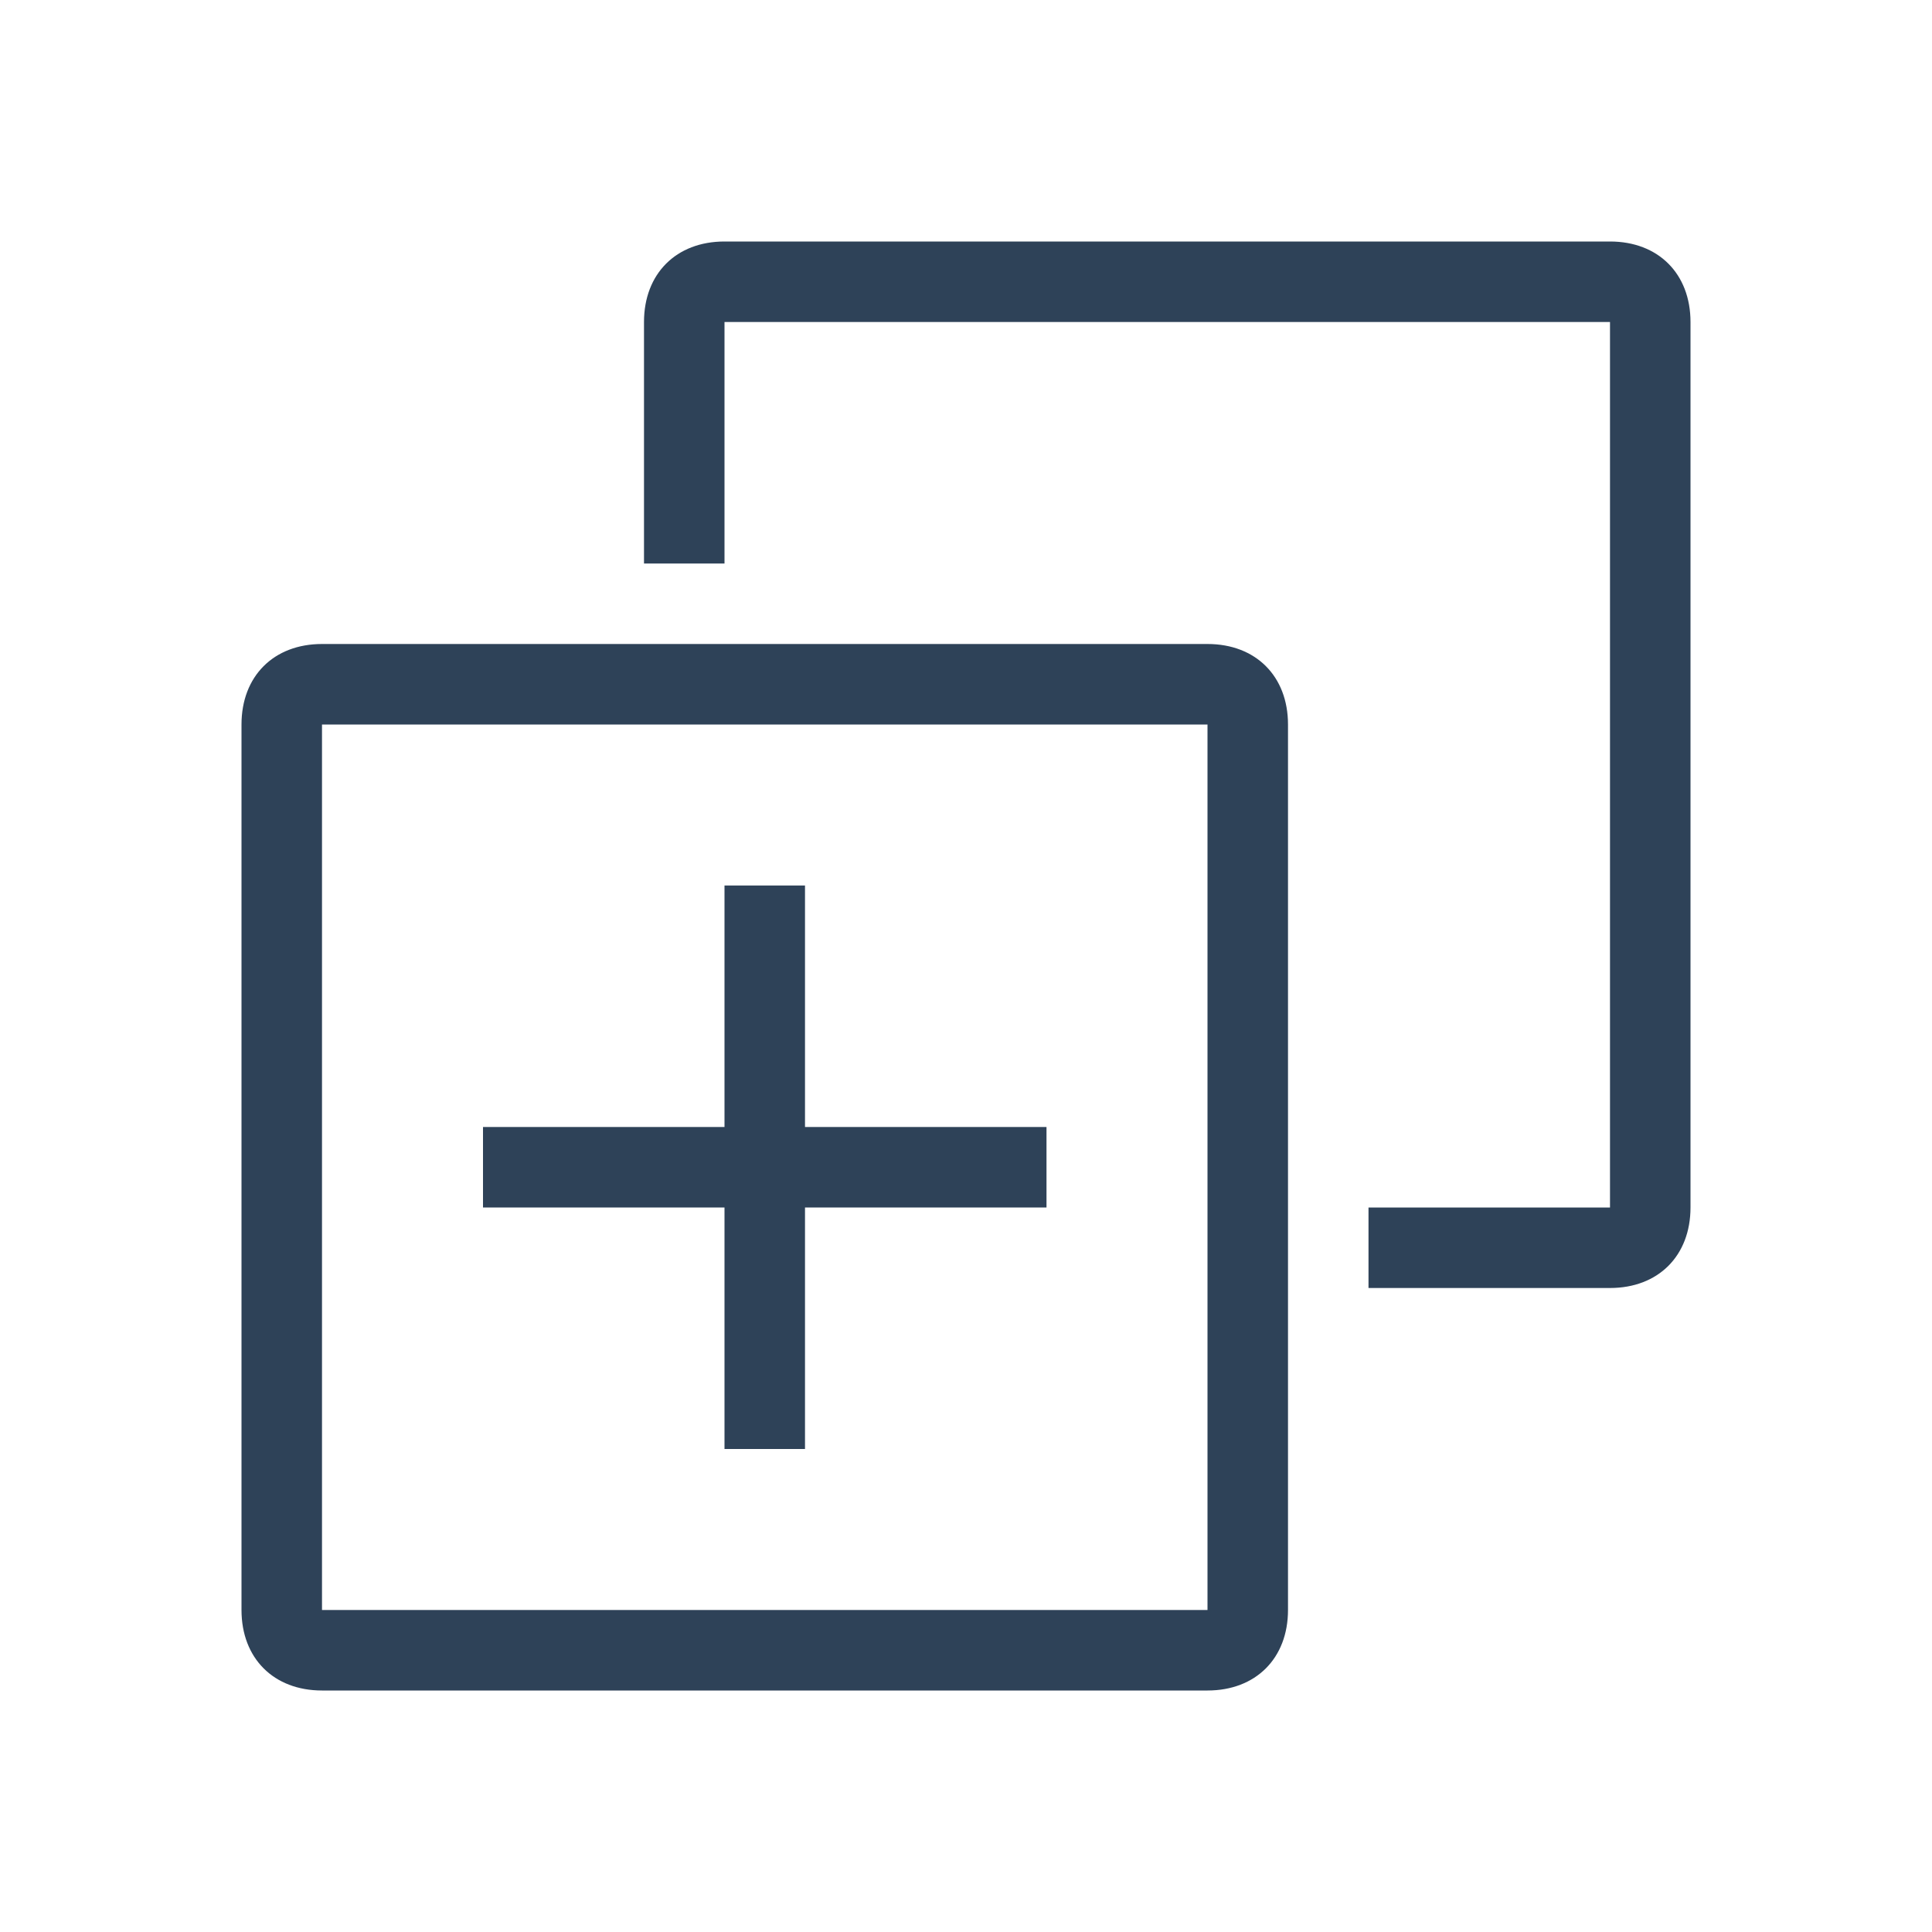<?xml version="1.0" encoding="utf-8"?>
<!-- Generator: Adobe Illustrator 22.1.0, SVG Export Plug-In . SVG Version: 6.00 Build 0)  -->
<svg version="1.1" xmlns="http://www.w3.org/2000/svg" xmlns:xlink="http://www.w3.org/1999/xlink" x="0px" y="0px"
	 viewBox="0 0 24 24" style="enable-background:new 0 0 24 24;" xml:space="preserve">
<style type="text/css">
	.st0{fill:#2E4258;}
	.st1{display:none;}
	.st2{display:inline;}
</style>
<g id="Layer_1">
	<title>authoring-collaboratino-24</title>
	<path class="st0" d="M20,3H9C8.4,3,8,3.4,8,4v3h1V4h11v11h-3v1h3c0.6,0,1-0.4,1-1V4C21,3.4,20.6,3,20,3z"/>
	<path class="st0" d="M15,8H4C3.4,8,3,8.4,3,9v11c0,0.6,0.4,1,1,1h11c0.6,0,1-0.4,1-1V9C16,8.4,15.6,8,15,8z M15,20H4V9h11V20z"/>
	<rect x="9" y="11" class="st0" width="1" height="7"/>
	<rect x="6" y="14" class="st0" width="7" height="1"/>
</g>
<g id="Layer_2" class="st1">
	<g id="final_1_" class="st2">
		<g>
			<path class="st0" d="M8,9v6c0,0.6,0.4,1,1,1h7V9c0-0.6-0.4-1-1-1H8V9z M9,9h6v6H9V9z"/>
			<path class="st0" d="M20,3H9C8.4,3,8,3.4,8,4v3h1V4h11v11h-3v1h3c0.6,0,1-0.4,1-1V4C21,3.4,20.6,3,20,3z"/>
			<path class="st0" d="M15,17v3H4V9h3V8H4C3.4,8,3,8.4,3,9v11c0,0.6,0.4,1,1,1h11c0.6,0,1-0.4,1-1v-3H15z"/>
		</g>
	</g>
	<rect x="6.5" y="8" class="st2" width="2.5" height="1"/>
</g>
</svg>
